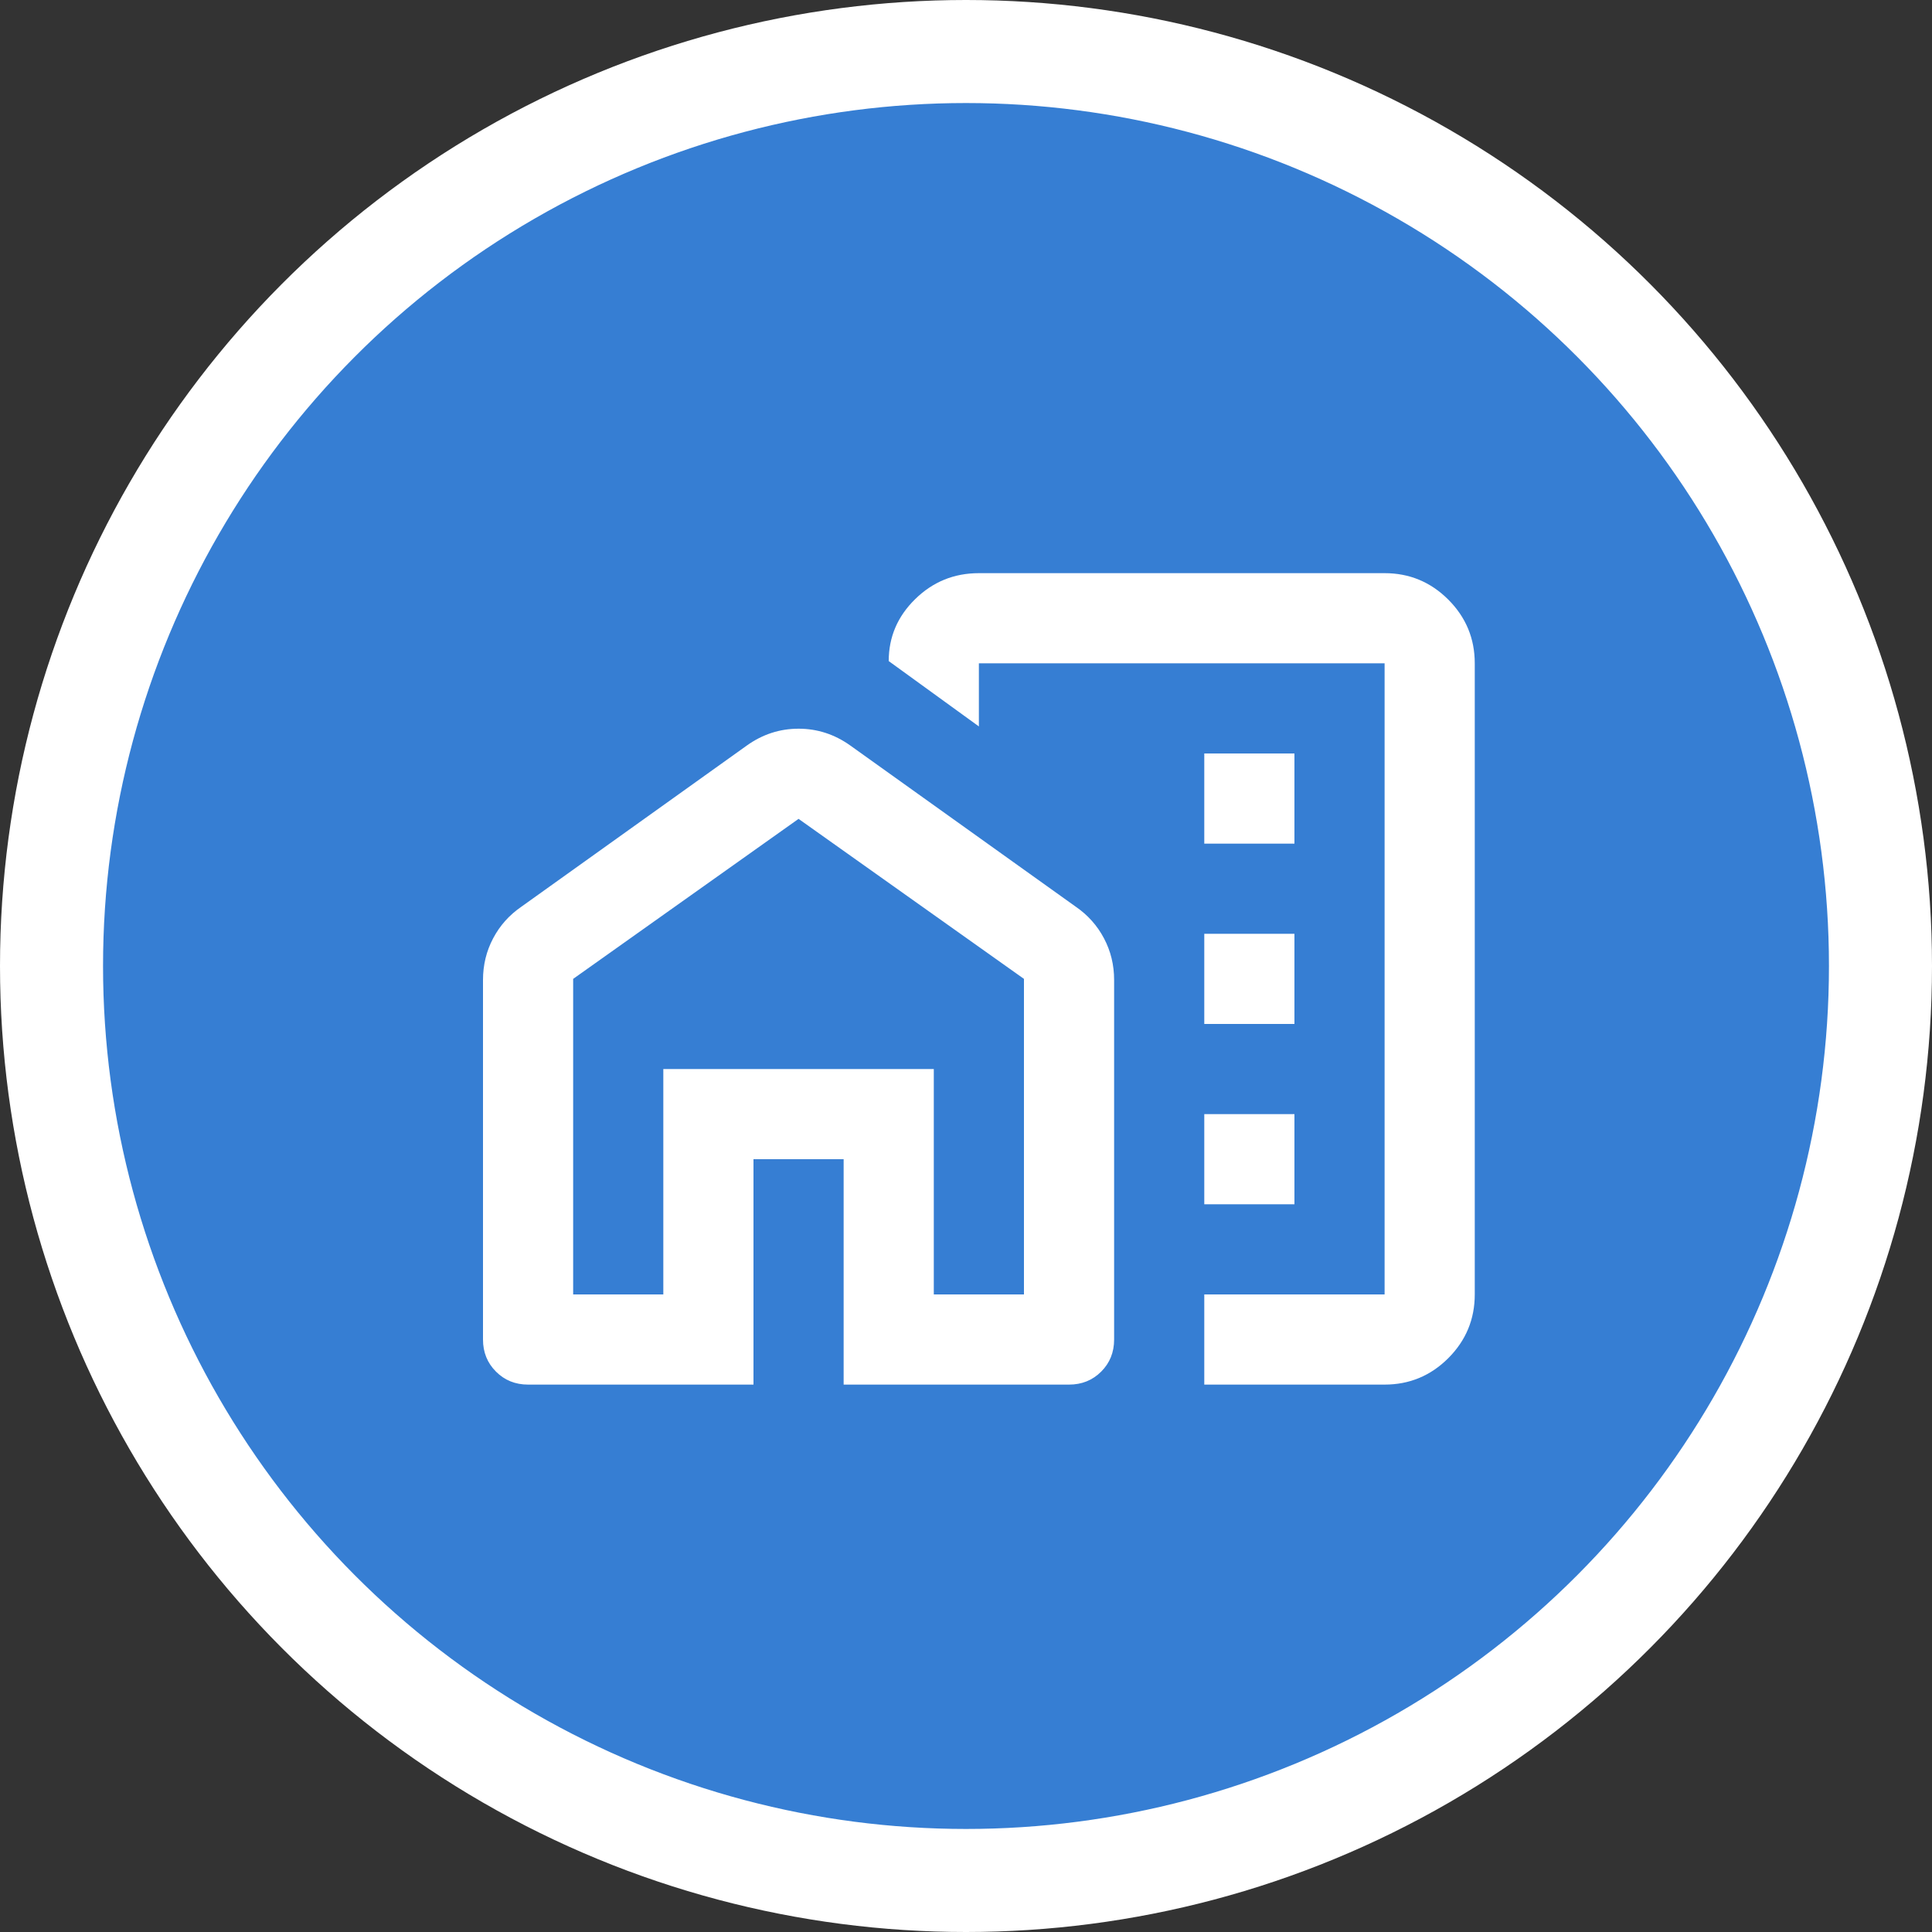 <svg width="75" height="75" viewBox="0 0 75 75" fill="none" xmlns="http://www.w3.org/2000/svg">
<rect x="0" y="0" width="75" height="75" fill="#333333" stroke="none"/>
<circle cx="37.5" cy="37.5" r="35.5" fill="#367ED3" stroke="white" stroke-width="4"/>
<path d="M46.75 32.75H50.25V29.25H46.75V32.75ZM46.75 39.75H50.25V36.25H46.75V39.75ZM46.75 46.75H50.25V43.25H46.75V46.75ZM46.75 53.75V50.25H53.75V25.75H38V28.2L34.5 25.663C34.5 24.729 34.843 23.927 35.529 23.256C36.214 22.585 37.038 22.25 38 22.25H53.75C54.712 22.25 55.537 22.592 56.223 23.277C56.908 23.963 57.25 24.788 57.25 25.75V50.25C57.25 51.212 56.908 52.037 56.223 52.723C55.537 53.408 54.712 53.75 53.75 53.75H46.75ZM18.75 52V38.044C18.75 37.46 18.881 36.921 19.144 36.425C19.406 35.929 19.771 35.521 20.238 35.2L28.988 28.944C29.6 28.506 30.271 28.288 31 28.288C31.729 28.288 32.4 28.506 33.013 28.944L41.763 35.2C42.229 35.521 42.594 35.929 42.856 36.425C43.119 36.921 43.25 37.46 43.25 38.044V52C43.25 52.496 43.083 52.911 42.748 53.246C42.412 53.582 41.996 53.75 41.5 53.75H32.75V45H29.25V53.75H20.5C20.004 53.75 19.589 53.582 19.254 53.246C18.918 52.911 18.75 52.496 18.75 52ZM22.25 50.25H25.75V41.5H36.25V50.25H39.75V38L31 31.788L22.25 38V50.25Z" fill="white"/>
</svg>
